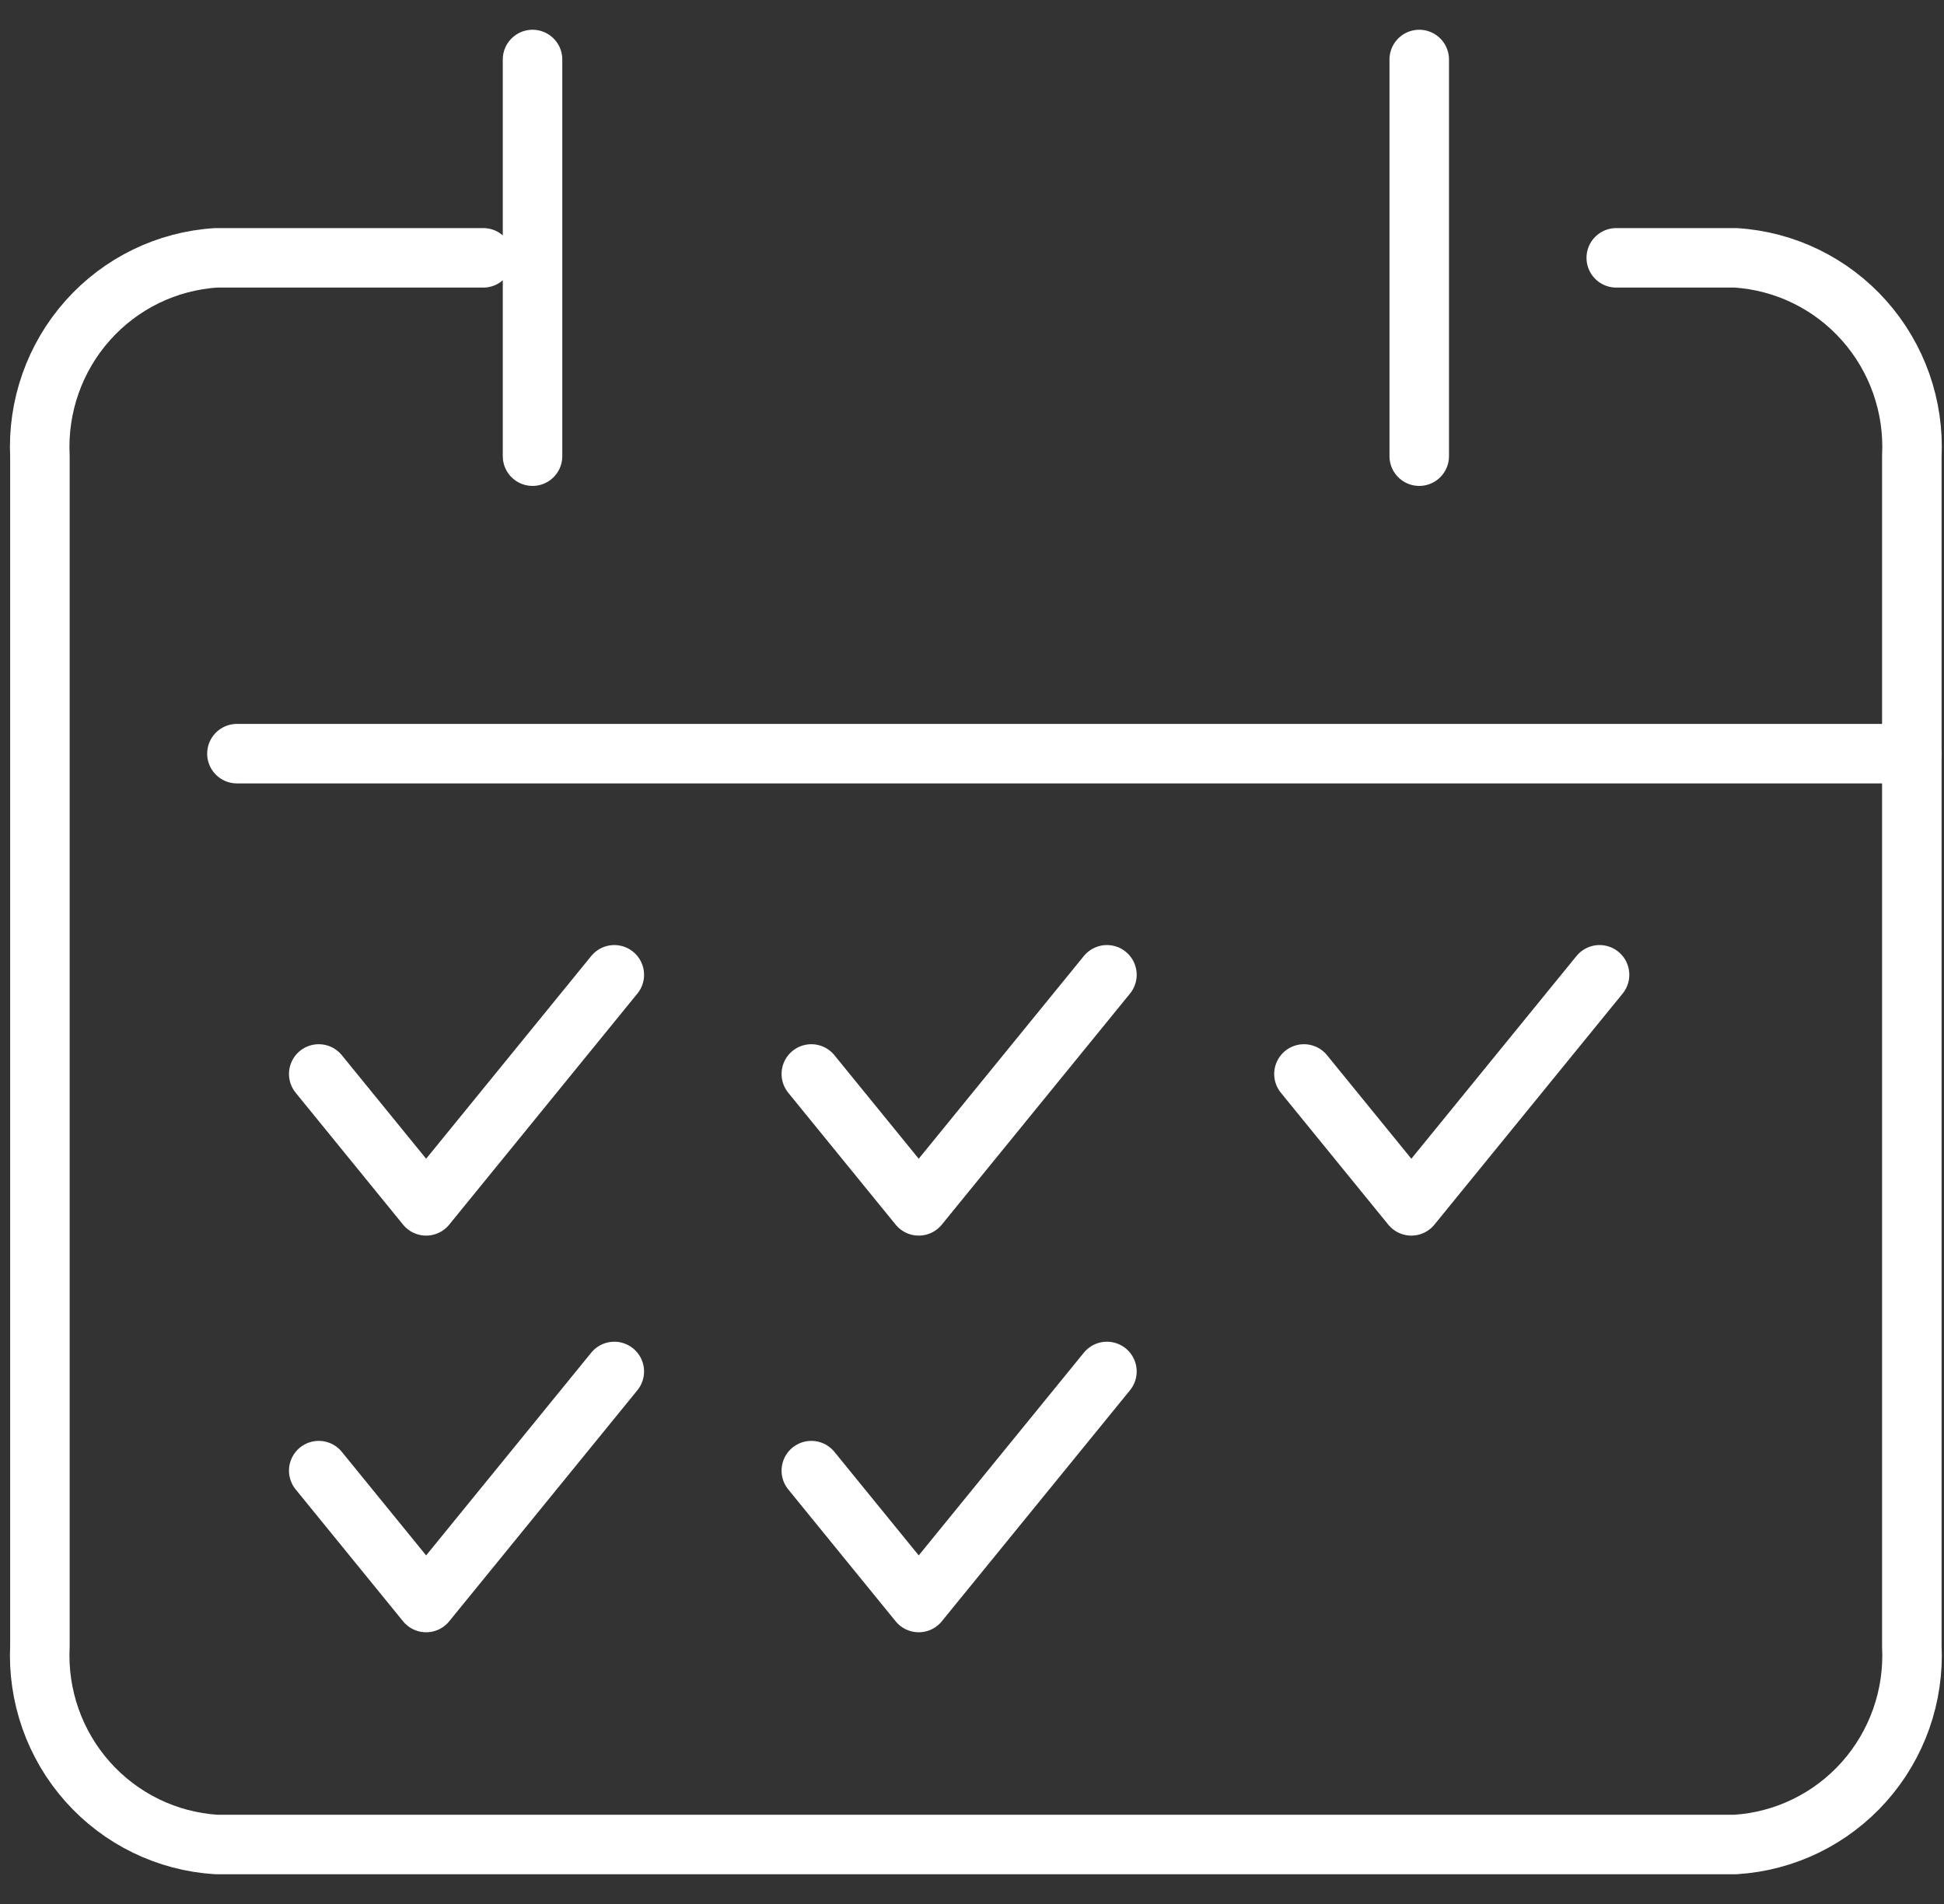 <svg width="49" height="48" viewBox="0 0 49 48" fill="none" xmlns="http://www.w3.org/2000/svg">
<rect x="0" y="0" width="49" height="48" fill="#333333" stroke="none"/>
<path d="M8.034 27.075L10.741 30.4L15.484 24.575" stroke="white" stroke-width="1.5" stroke-linecap="round" stroke-linejoin="round"/>
<path d="M20.45 27.075L23.157 30.4L27.901 24.575" stroke="white" stroke-width="1.5" stroke-linecap="round" stroke-linejoin="round"/>
<path d="M32.867 27.075L35.574 30.4L40.318 24.575" stroke="white" stroke-width="1.5" stroke-linecap="round" stroke-linejoin="round"/>
<path d="M8.034 37.075L10.741 40.4L15.484 34.575" stroke="white" stroke-width="1.5" stroke-linecap="round" stroke-linejoin="round"/>
<path d="M20.45 37.075L23.157 40.4L27.901 34.575" stroke="white" stroke-width="1.5" stroke-linecap="round" stroke-linejoin="round"/>
<path d="M5.972 19H48.189" stroke="white" stroke-width="1.5" stroke-linecap="round" stroke-linejoin="round"/>
<path d="M12.181 6.5H5.451C4.206 6.577 3.041 7.145 2.209 8.081C1.377 9.017 0.945 10.245 1.006 11.5V41.5C0.945 42.754 1.377 43.983 2.209 44.918C3.041 45.854 4.206 46.422 5.451 46.5H43.744C44.989 46.422 46.154 45.854 46.986 44.918C47.818 43.983 48.251 42.754 48.189 41.5V11.5C48.251 10.245 47.818 9.017 46.986 8.081C46.154 7.145 44.989 6.577 43.744 6.5H40.739" stroke="white" stroke-width="1.5" stroke-linecap="round" stroke-linejoin="round"/>
<path d="M35.773 1.5V11.5" stroke="white" stroke-width="1.5" stroke-linecap="round" stroke-linejoin="round"/>
<path d="M13.423 1.5V11.5" stroke="white" stroke-width="1.5" stroke-linecap="round" stroke-linejoin="round"/>
</svg>

